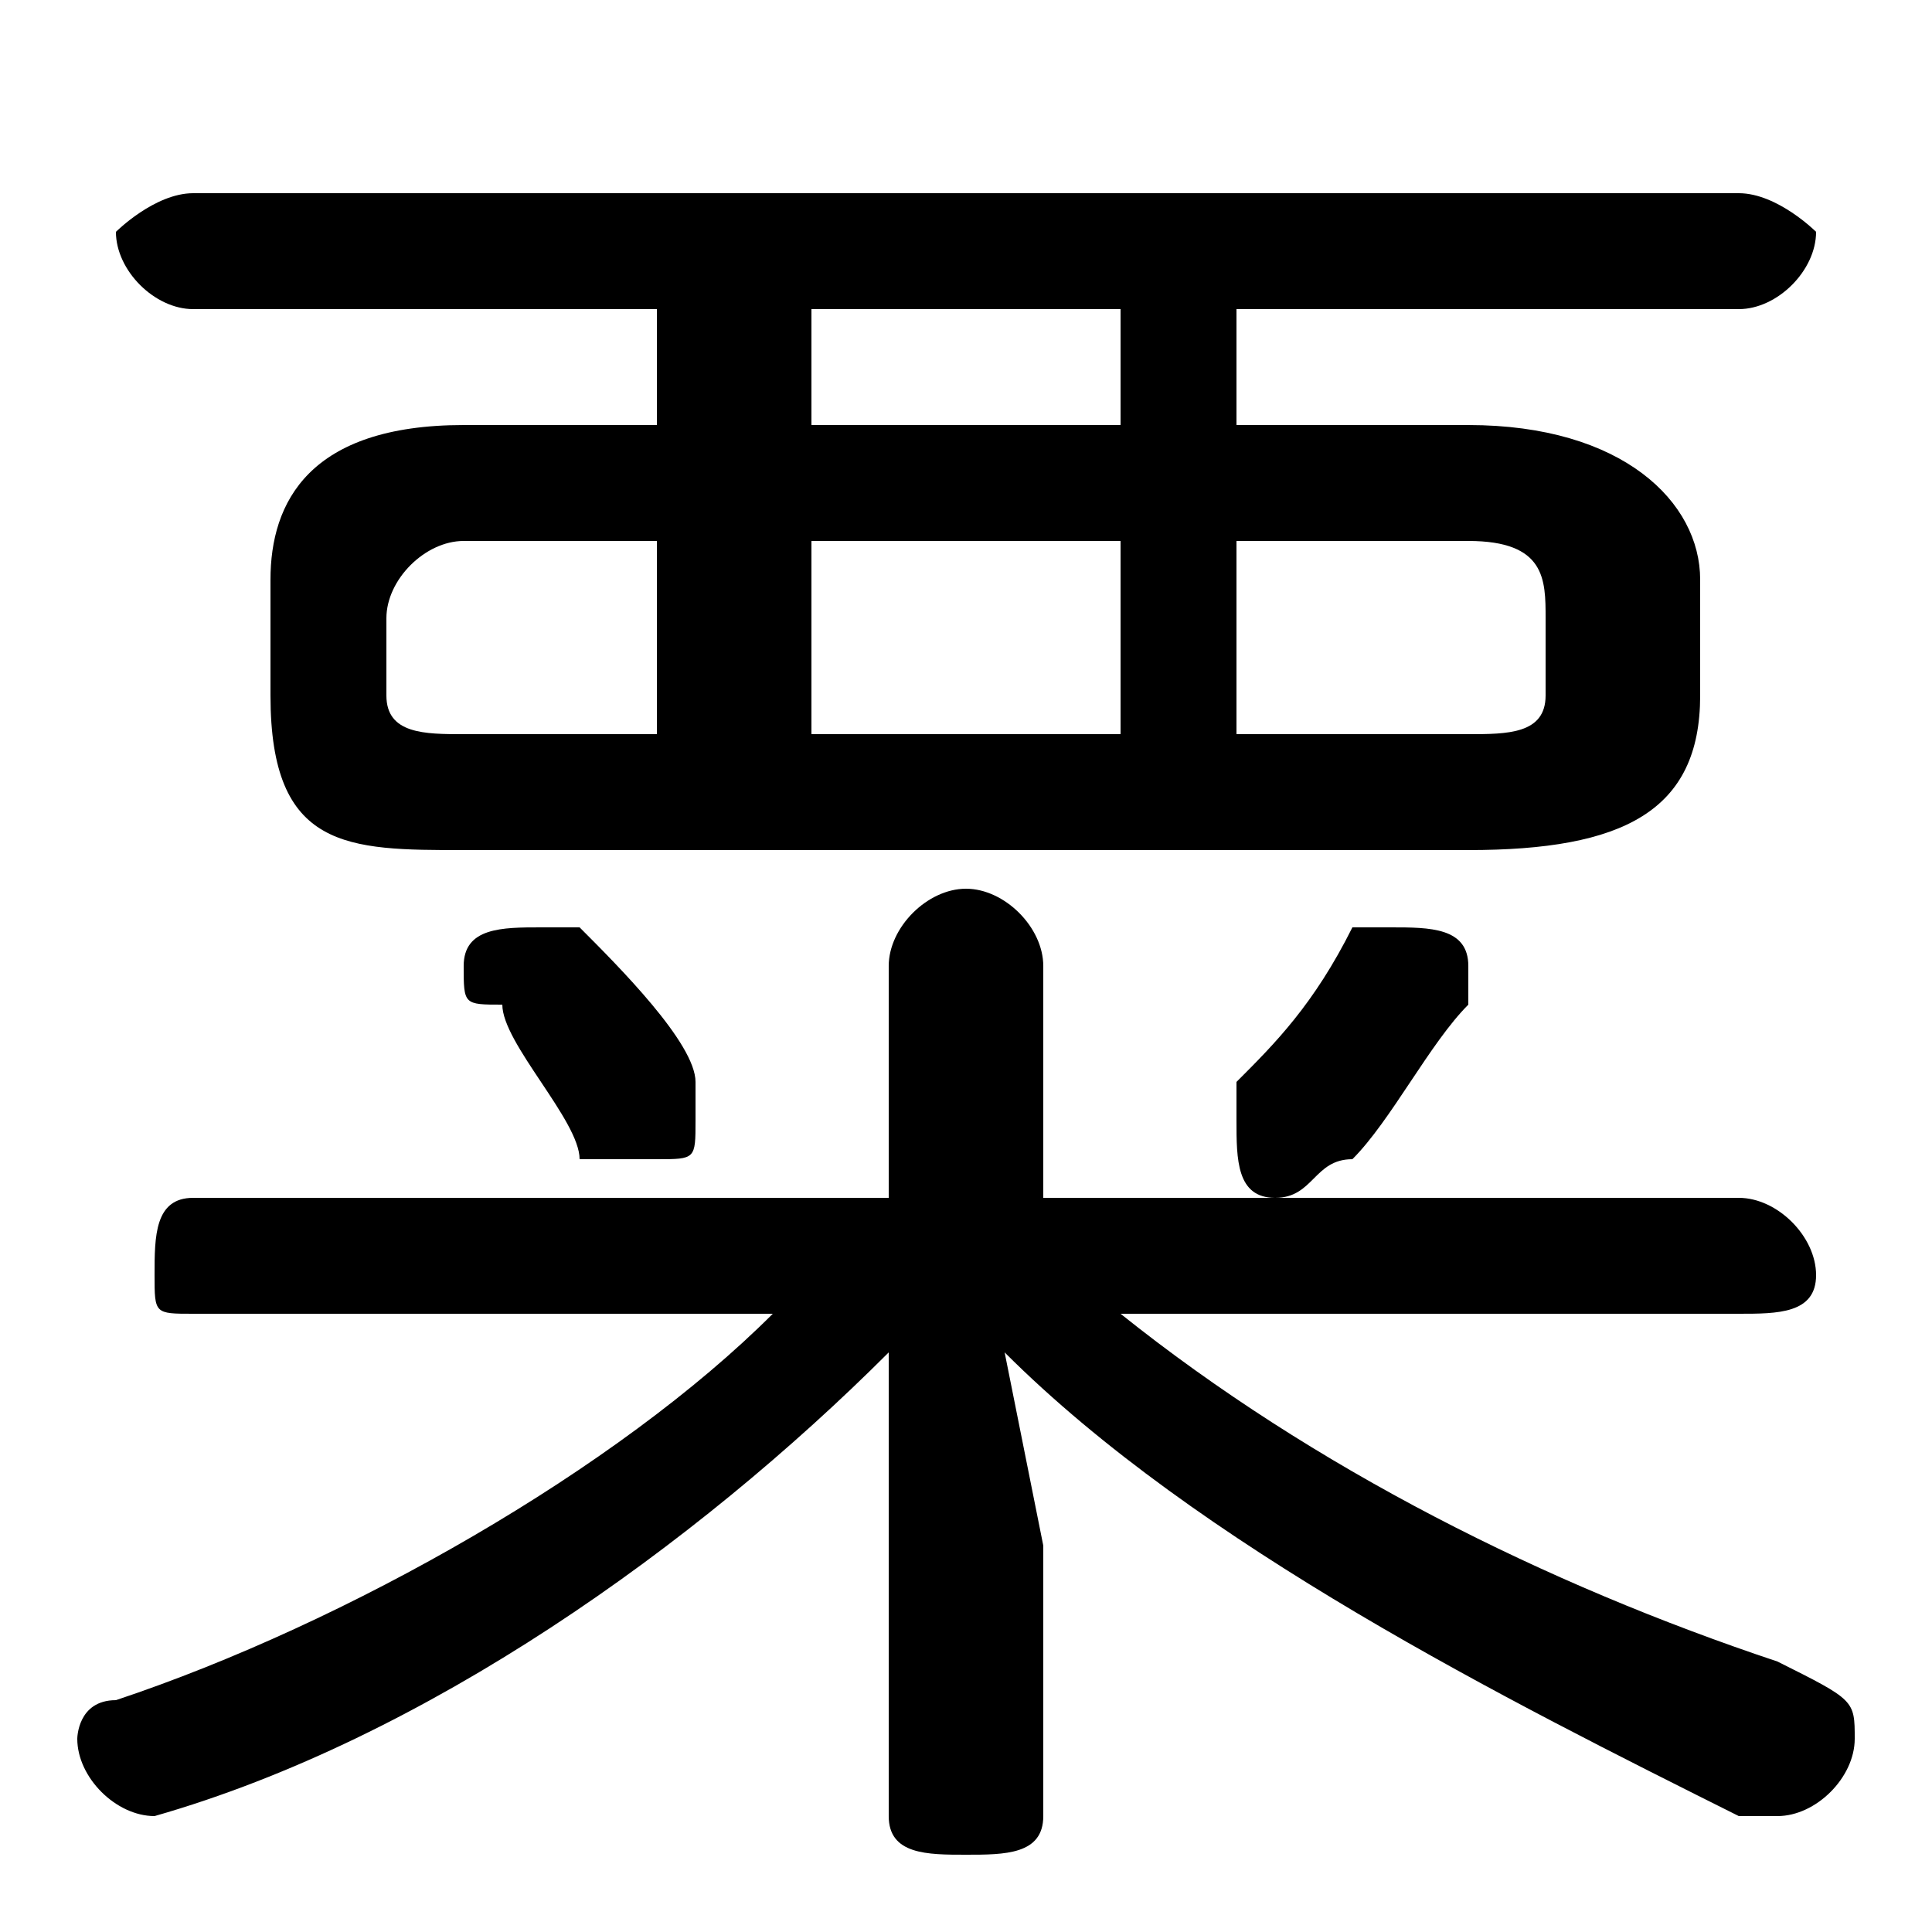 <svg xmlns="http://www.w3.org/2000/svg" viewBox="0 -44.0 50.0 50.0">
    <rect x="0" y="-44.0" width="50.0" height="50.0" fill="#808080" stroke="none"/>
    <g transform="scale(1, -1)">
        <!-- ボディの枠 -->
        <rect x="0" y="-6.0" width="50.0" height="50.0"
            stroke="white" fill="white"/>
        <!-- グリフ座標系の原点 -->
        <circle cx="0" cy="0" r="5" fill="white"/>
        <!-- グリフのアウトライン -->
        <g style="fill:black;stroke:#000000;stroke-width:0;stroke-linecap:round;stroke-linejoin:round;">
        <path d="M 38.0 22.0 C 42.0 22.0 44.0 23.0 44.0 26.0 L 44.0 29.0 C 44.0 31.0 42.0 33.0 38.0 33.0 L 32.0 33.0 L 32.0 36.0 L 45.0 36.0 C 46.0 36.0 47.0 37.0 47.0 38.0 C 47.0 38.0 46.0 39.0 45.0 39.0 L 5.0 39.0 C 4.0 39.0 3.0 38.0 3.0 38.0 C 3.0 37.0 4.0 36.0 5.0 36.0 L 17.0 36.0 L 17.0 33.0 L 12.0 33.0 C 8.0 33.0 7.0 31.0 7.0 29.0 L 7.0 26.0 C 7.0 22.0 9.0 22.0 12.0 22.0 Z M 12.0 25.0 C 11.0 25.0 10.0 25.0 10.0 26.0 L 10.0 28.0 C 10.0 29.0 11.0 30.0 12.0 30.0 L 17.0 30.0 L 17.0 25.0 Z M 32.0 25.0 L 32.0 30.0 L 38.0 30.0 C 40.0 30.0 40.0 29.0 40.0 28.0 L 40.0 26.0 C 40.0 25.0 39.0 25.0 38.0 25.0 Z M 29.0 30.0 L 29.0 25.0 L 21.0 25.0 L 21.0 30.0 Z M 29.0 33.0 L 21.0 33.0 L 21.0 36.0 L 29.0 36.0 Z M 45.0 10.0 C 46.0 10.0 47.0 10.0 47.0 11.0 C 47.0 12.0 46.0 13.0 45.0 13.0 L 27.0 13.0 L 27.0 19.0 C 27.0 20.0 26.0 21.0 25.0 21.0 C 24.0 21.0 23.0 20.0 23.0 19.0 L 23.0 13.0 L 5.0 13.0 C 4.0 13.0 4.0 12.0 4.0 11.0 C 4.0 10.0 4.0 10.0 5.0 10.0 L 20.0 10.0 C 16.0 6.0 9.0 2.0 3.0 0.0 C 2.0 0.0 2.0 -1.0 2.0 -1.0 C 2.0 -2.0 3.0 -3.0 4.0 -3.0 C 4.0 -3.0 4.0 -3.0 4.0 -3.0 C 11.0 -1.0 18.0 4.0 23.0 9.0 L 23.0 4.0 L 23.0 -3.0 C 23.0 -4.0 24.0 -4.0 25.0 -4.0 C 26.0 -4.0 27.0 -4.0 27.0 -3.0 L 27.0 4.0 L 26.0 9.0 C 31.0 4.0 39.0 -0.0 45.0 -3.0 C 46.0 -3.0 46.0 -3.0 46.0 -3.0 C 47.0 -3.0 48.0 -2.0 48.0 -1.0 C 48.0 -0.0 48.0 0.0 46.0 1.0 C 40.0 3.0 34.0 6.0 29.0 10.0 Z M 35.0 20.0 C 34.0 18.0 33.0 17.0 32.0 16.0 C 32.0 16.0 32.0 15.0 32.0 15.0 C 32.0 14.0 32.0 13.0 33.0 13.0 C 34.0 13.0 34.0 14.0 35.0 14.0 C 36.0 15.0 37.0 17.0 38.0 18.0 C 38.0 18.0 38.0 19.0 38.0 19.0 C 38.0 20.0 37.0 20.0 36.0 20.0 C 36.0 20.0 35.0 20.0 35.0 20.0 Z M 15.0 20.0 C 15.0 20.0 14.0 20.0 14.0 20.0 C 13.0 20.0 12.0 20.0 12.0 19.0 C 12.0 18.0 12.0 18.0 13.0 18.0 C 13.0 17.0 15.0 15.0 15.0 14.0 C 16.0 14.0 16.0 14.0 17.0 14.0 C 18.0 14.0 18.0 14.0 18.0 15.0 C 18.0 16.0 18.0 16.0 18.0 16.0 C 18.0 17.0 16.0 19.0 15.0 20.0 Z"/>
    </g>
    </g>
</svg>
